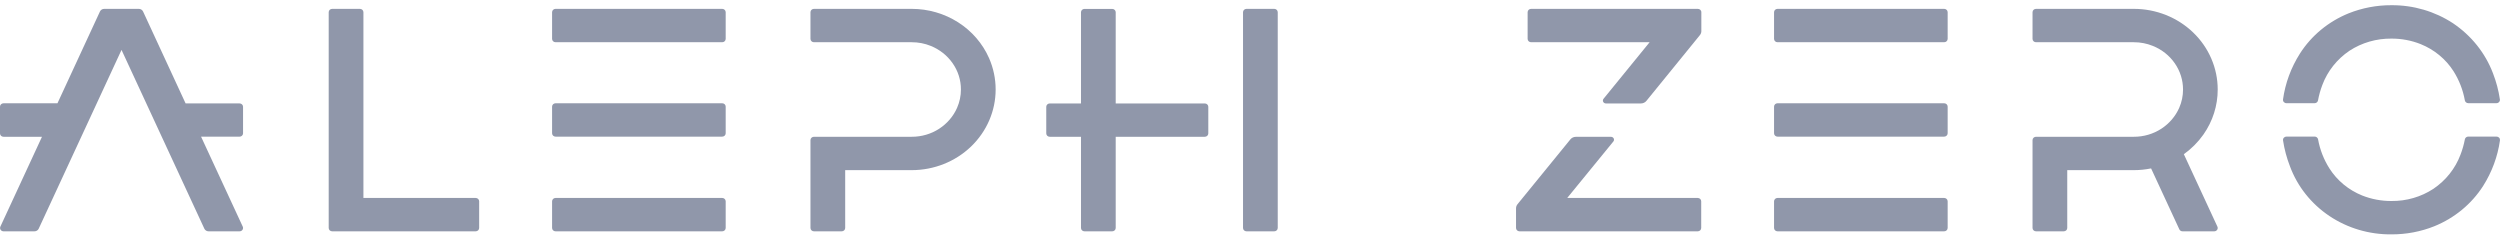 <svg width="240" height="23" viewBox="0 0 240 23" fill="none" xmlns="http://www.w3.org/2000/svg">
<path d="M34.888 19.003V1.171C34.888 1.086 34.853 1.004 34.79 0.944C34.728 0.884 34.643 0.851 34.555 0.851H31.888C31.8 0.851 31.715 0.884 31.652 0.944C31.59 1.004 31.555 1.086 31.555 1.171V21.886C31.555 21.971 31.59 22.053 31.652 22.113C31.715 22.173 31.8 22.207 31.888 22.207H45.666C45.754 22.207 45.839 22.173 45.901 22.113C45.964 22.053 45.999 21.971 45.999 21.886V19.324C45.999 19.239 45.964 19.157 45.901 19.097C45.839 19.037 45.754 19.003 45.666 19.003H34.888Z" fill="#9097AA"/>
<path d="M69.333 0.85H53.333C53.149 0.85 53 0.994 53 1.171V3.734C53 3.91 53.149 4.054 53.333 4.054H69.333C69.517 4.054 69.666 3.91 69.666 3.734V1.171C69.666 0.994 69.517 0.85 69.333 0.85Z" fill="#9097AA"/>
<path d="M69.333 19.003H53.333C53.149 19.003 53 19.147 53 19.324V21.886C53 22.063 53.149 22.207 53.333 22.207H69.333C69.517 22.207 69.666 22.063 69.666 21.886V19.324C69.666 19.147 69.517 19.003 69.333 19.003Z" fill="#9097AA"/>
<path d="M69.333 9.914H53.333C53.149 9.914 53 10.057 53 10.234V12.797C53 12.974 53.149 13.117 53.333 13.117H69.333C69.517 13.117 69.666 12.974 69.666 12.797V10.234C69.666 10.057 69.517 9.914 69.333 9.914Z" fill="#9097AA"/>
<path d="M186.641 0.85H170.642C170.458 0.85 170.309 0.994 170.309 1.171V3.734C170.309 3.91 170.458 4.054 170.642 4.054H186.641C186.825 4.054 186.975 3.91 186.975 3.734V1.171C186.975 0.994 186.825 0.85 186.641 0.85Z" fill="#9097AA"/>
<path d="M186.641 19.003H170.642C170.458 19.003 170.309 19.147 170.309 19.324V21.886C170.309 22.063 170.458 22.207 170.642 22.207H186.641C186.825 22.207 186.975 22.063 186.975 21.886V19.324C186.975 19.147 186.825 19.003 186.641 19.003Z" fill="#9097AA"/>
<path d="M186.641 9.914H170.642C170.458 9.914 170.309 10.057 170.309 10.234V12.797C170.309 12.974 170.458 13.117 170.642 13.117H186.641C186.825 13.117 186.975 12.974 186.975 12.797V10.234C186.975 10.057 186.825 9.914 186.641 9.914Z" fill="#9097AA"/>
<path d="M122.329 0.85H119.663C119.479 0.85 119.33 0.994 119.33 1.171V21.886C119.33 22.063 119.479 22.207 119.663 22.207H122.329C122.514 22.207 122.663 22.063 122.663 21.886V1.171C122.663 0.994 122.514 0.85 122.329 0.85Z" fill="#9097AA"/>
<path d="M115.663 9.931H107.108V1.175C107.108 1.09 107.073 1.009 107.01 0.949C106.948 0.889 106.863 0.855 106.775 0.855H104.108C104.02 0.855 103.935 0.889 103.872 0.949C103.81 1.009 103.775 1.09 103.775 1.175V9.931H100.775C100.687 9.931 100.603 9.964 100.541 10.024C100.478 10.083 100.442 10.163 100.441 10.247V12.81C100.441 12.895 100.477 12.976 100.539 13.037C100.601 13.097 100.686 13.13 100.775 13.13H103.775V21.886C103.775 21.971 103.81 22.053 103.872 22.113C103.935 22.173 104.02 22.207 104.108 22.207H106.775C106.863 22.207 106.948 22.173 107.01 22.113C107.073 22.053 107.108 21.971 107.108 21.886V13.13H115.663C115.751 13.13 115.836 13.097 115.899 13.037C115.961 12.976 115.997 12.895 115.997 12.81V10.247C115.995 10.163 115.96 10.083 115.897 10.024C115.835 9.964 115.751 9.931 115.663 9.931Z" fill="#9097AA"/>
<path d="M19.302 13.12H22.999C23.086 13.12 23.169 13.088 23.231 13.03C23.294 12.972 23.33 12.893 23.333 12.81V10.247C23.333 10.162 23.298 10.081 23.235 10.021C23.173 9.961 23.088 9.927 22.999 9.927H17.817L13.735 1.105C13.701 1.03 13.644 0.966 13.573 0.921C13.502 0.876 13.418 0.851 13.333 0.851H10C9.914 0.851 9.83 0.875 9.759 0.92C9.687 0.965 9.63 1.029 9.595 1.105L5.516 9.916H0.334C0.289 9.916 0.245 9.925 0.203 9.942C0.162 9.958 0.125 9.983 0.094 10.014C0.063 10.045 0.038 10.081 0.022 10.121C0.006 10.162 -0.001 10.204 0 10.247V12.81C0 12.895 0.035 12.976 0.098 13.037C0.16 13.097 0.245 13.13 0.334 13.13H4.031L0.031 21.767C0.011 21.815 0.003 21.867 0.009 21.919C0.014 21.97 0.033 22.02 0.062 22.063C0.092 22.106 0.132 22.142 0.179 22.167C0.227 22.192 0.28 22.206 0.334 22.207H3.309C3.395 22.207 3.479 22.183 3.552 22.138C3.624 22.093 3.681 22.028 3.716 21.953L11.666 4.791L19.617 21.953C19.652 22.028 19.709 22.093 19.781 22.138C19.854 22.183 19.938 22.207 20.024 22.207H22.999C23.055 22.207 23.11 22.193 23.159 22.168C23.207 22.142 23.249 22.106 23.279 22.061C23.309 22.016 23.327 21.965 23.332 21.912C23.336 21.858 23.326 21.805 23.304 21.756L19.302 13.12Z" fill="#9097AA"/>
<path d="M94.949 5.579C94.331 4.177 93.298 2.982 91.978 2.141C90.658 1.3 89.11 0.851 87.527 0.851H78.138C78.049 0.851 77.965 0.884 77.902 0.944C77.84 1.004 77.805 1.086 77.805 1.171V3.734C77.805 3.819 77.84 3.9 77.902 3.96C77.965 4.02 78.049 4.054 78.138 4.054H87.527C88.158 4.052 88.783 4.173 89.364 4.411C90.207 4.754 90.929 5.325 91.442 6.055C91.971 6.803 92.252 7.688 92.249 8.592C92.249 9.199 92.123 9.8 91.877 10.358C91.519 11.169 90.924 11.863 90.164 12.357C89.386 12.864 88.467 13.133 87.527 13.13H78.138C78.049 13.13 77.965 13.164 77.902 13.224C77.84 13.284 77.805 13.366 77.805 13.451V21.886C77.805 21.971 77.84 22.053 77.902 22.113C77.965 22.173 78.049 22.207 78.138 22.207H80.805C80.893 22.207 80.978 22.173 81.04 22.113C81.103 22.053 81.138 21.971 81.138 21.886V16.334H87.527C89.663 16.333 91.711 15.517 93.222 14.066C94.733 12.614 95.581 10.645 95.582 8.592C95.582 7.557 95.367 6.533 94.949 5.579Z" fill="#9097AA"/>
<path d="M211.525 12.921C212.423 11.643 212.903 10.135 212.9 8.592C212.901 7.575 212.692 6.569 212.287 5.629C211.883 4.69 211.29 3.836 210.541 3.117C209.793 2.398 208.905 1.828 207.928 1.439C206.95 1.05 205.903 0.85 204.845 0.851H195.456C195.368 0.851 195.283 0.884 195.22 0.944C195.158 1.004 195.123 1.086 195.123 1.171V3.734C195.123 3.819 195.158 3.9 195.22 3.96C195.283 4.02 195.368 4.054 195.456 4.054H204.845C205.476 4.052 206.101 4.173 206.683 4.411C207.539 4.757 208.27 5.338 208.784 6.082C209.298 6.826 209.572 7.699 209.571 8.592C209.573 9.199 209.448 9.799 209.202 10.358C208.843 11.169 208.248 11.863 207.489 12.357C206.71 12.864 205.79 13.133 204.849 13.13H195.456C195.368 13.13 195.283 13.164 195.22 13.224C195.158 13.284 195.123 13.366 195.123 13.451V21.886C195.123 21.971 195.158 22.053 195.22 22.113C195.283 22.173 195.368 22.207 195.456 22.207H198.123C198.211 22.207 198.296 22.173 198.359 22.113C198.421 22.053 198.456 21.971 198.456 21.886V16.334H204.845C205.403 16.334 205.959 16.278 206.505 16.167L209.216 22.017C209.242 22.073 209.284 22.122 209.338 22.155C209.393 22.189 209.456 22.207 209.52 22.207H212.567C212.622 22.207 212.677 22.193 212.726 22.168C212.775 22.142 212.816 22.106 212.846 22.061C212.877 22.016 212.895 21.965 212.899 21.912C212.903 21.858 212.894 21.805 212.871 21.756L209.649 14.803C210.379 14.281 211.013 13.645 211.525 12.921Z" fill="#9097AA"/>
<path d="M162.985 0.851H146.985C146.897 0.851 146.812 0.884 146.75 0.944C146.687 1.004 146.652 1.086 146.652 1.171V3.734C146.652 3.819 146.687 3.9 146.75 3.96C146.812 4.02 146.897 4.054 146.985 4.054H158.363L153.939 9.483C153.906 9.523 153.885 9.572 153.879 9.623C153.873 9.675 153.882 9.726 153.905 9.773C153.929 9.82 153.965 9.859 154.01 9.887C154.055 9.915 154.107 9.93 154.161 9.931H157.53C157.631 9.931 157.73 9.909 157.821 9.866C157.912 9.824 157.992 9.762 158.054 9.686L163.165 3.403C163.265 3.293 163.323 3.153 163.329 3.008V1.171C163.329 1.128 163.321 1.085 163.303 1.046C163.286 1.006 163.26 0.97 163.228 0.941C163.196 0.911 163.158 0.887 163.116 0.872C163.074 0.856 163.03 0.849 162.985 0.851Z" fill="#9097AA"/>
<path d="M162.983 19.003H150.455L154.883 13.583C154.916 13.542 154.937 13.494 154.943 13.442C154.949 13.391 154.94 13.339 154.917 13.293C154.893 13.246 154.857 13.207 154.812 13.179C154.767 13.151 154.715 13.136 154.661 13.135H151.283C151.182 13.134 151.082 13.156 150.99 13.199C150.899 13.241 150.819 13.303 150.757 13.38L145.681 19.605C145.589 19.718 145.539 19.857 145.539 20.001V21.886C145.539 21.971 145.574 22.053 145.637 22.113C145.699 22.173 145.784 22.207 145.872 22.207H162.983C163.071 22.207 163.156 22.173 163.219 22.113C163.281 22.053 163.316 21.971 163.316 21.886V19.324C163.316 19.282 163.308 19.24 163.291 19.201C163.274 19.162 163.25 19.127 163.219 19.097C163.188 19.067 163.151 19.044 163.111 19.028C163.07 19.012 163.027 19.003 162.983 19.003Z" fill="#9097AA"/>
<path d="M236.955 13.111C236.876 13.111 236.8 13.138 236.74 13.187C236.68 13.236 236.639 13.304 236.626 13.378C236.532 13.878 236.392 14.369 236.208 14.845C235.713 16.172 234.802 17.32 233.602 18.13C232.417 18.905 231.013 19.312 229.58 19.296C228.614 19.301 227.656 19.121 226.764 18.766C225.46 18.238 224.362 17.329 223.624 16.169C223.082 15.313 222.713 14.366 222.535 13.378C222.522 13.304 222.481 13.236 222.421 13.187C222.361 13.138 222.285 13.111 222.207 13.111H219.502C219.455 13.111 219.407 13.121 219.364 13.139C219.321 13.158 219.282 13.186 219.251 13.22C219.219 13.255 219.196 13.295 219.182 13.339C219.168 13.383 219.165 13.429 219.171 13.474C219.3 14.327 219.523 15.164 219.838 15.971C220.552 17.9 221.876 19.566 223.624 20.737C225.373 21.907 227.458 22.523 229.589 22.499C230.997 22.504 232.392 22.239 233.693 21.72C235.633 20.933 237.27 19.583 238.375 17.859C239.225 16.52 239.777 15.028 239.997 13.474C240.003 13.429 239.999 13.383 239.986 13.339C239.972 13.295 239.948 13.255 239.917 13.22C239.886 13.186 239.847 13.158 239.804 13.139C239.76 13.121 239.714 13.111 239.666 13.111H236.955Z" fill="#9097AA"/>
<path d="M222.2 9.908C222.279 9.908 222.355 9.881 222.415 9.832C222.476 9.783 222.516 9.715 222.529 9.641C222.623 9.131 222.763 8.631 222.949 8.146C223.445 6.824 224.353 5.681 225.549 4.872C226.735 4.098 228.139 3.691 229.573 3.706C230.538 3.701 231.495 3.881 232.386 4.236C233.692 4.763 234.793 5.67 235.535 6.83C236.079 7.692 236.449 8.645 236.626 9.639C236.64 9.713 236.68 9.781 236.74 9.829C236.8 9.878 236.876 9.905 236.955 9.906H239.657C239.705 9.906 239.752 9.896 239.795 9.877C239.839 9.858 239.878 9.831 239.909 9.796C239.941 9.762 239.964 9.722 239.978 9.678C239.992 9.634 239.997 9.588 239.99 9.543C239.863 8.684 239.639 7.841 239.324 7.029C238.587 5.09 237.248 3.416 235.488 2.232C233.746 1.089 231.682 0.485 229.573 0.5C228.166 0.495 226.772 0.759 225.473 1.278C223.531 2.065 221.895 3.416 220.793 5.143C219.939 6.486 219.386 7.985 219.169 9.545C219.163 9.59 219.166 9.636 219.18 9.68C219.194 9.724 219.217 9.764 219.249 9.799C219.28 9.833 219.319 9.86 219.362 9.879C219.406 9.898 219.452 9.908 219.5 9.908H222.2Z" fill="#9097AA"/>
</svg>
